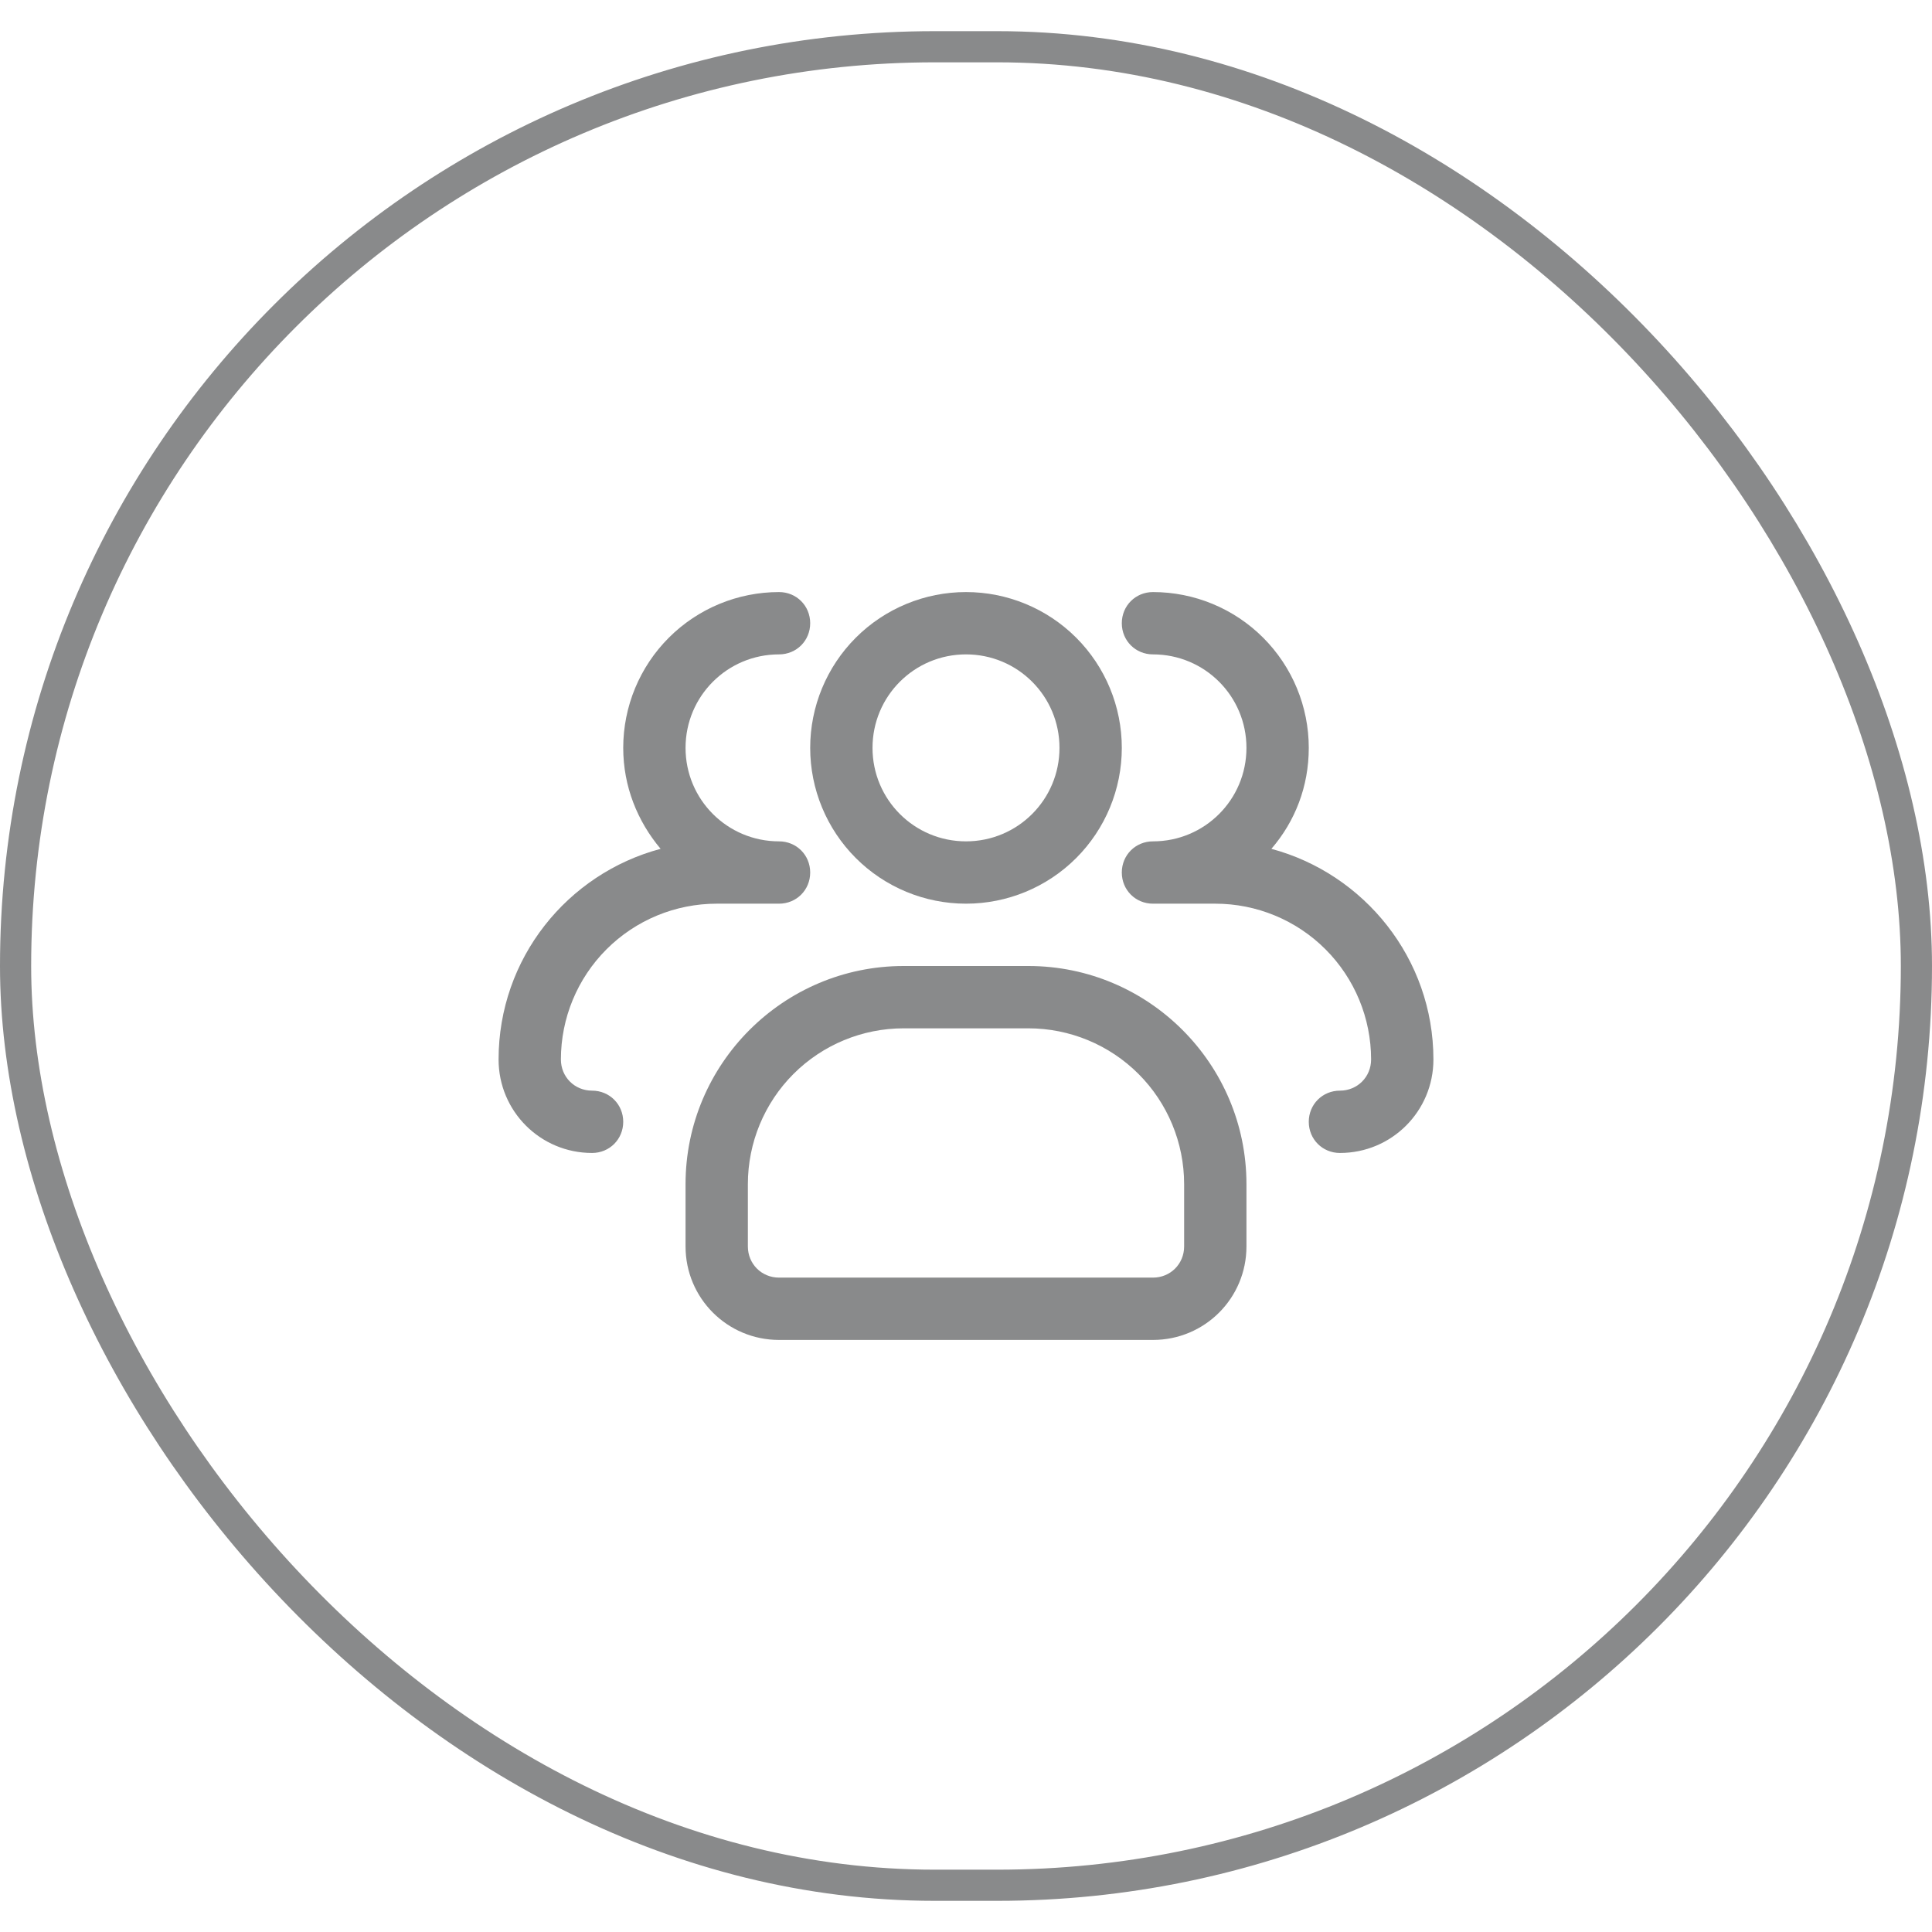 <svg width="27" height="27" viewBox="0 0 31 30" fill="none" xmlns="http://www.w3.org/2000/svg">
<rect x="0.25" y="0.25" width="30.5" height="29.5" rx="14.75" stroke="#898A8B" stroke-width="0.5"/>
<g clip-path="url(#clip0_83_63)">
<path d="M15.5 14C14.837 14 14.201 13.737 13.732 13.268C13.263 12.799 13 12.163 13 11.5C13 10.837 13.263 10.201 13.732 9.732C14.201 9.263 14.837 9 15.5 9C16.163 9 16.799 9.263 17.268 9.732C17.737 10.201 18 10.837 18 11.5C18 12.163 17.737 12.799 17.268 13.268C16.799 13.737 16.163 14 15.5 14ZM15.5 10C14.67 10 14 10.67 14 11.5C14 12.33 14.67 13 15.5 13C16.33 13 17 12.33 17 11.5C17 10.67 16.33 10 15.5 10Z" fill="#898A8B"/>
<path d="M21.5 18C21.22 18 21 17.78 21 17.5C21 17.22 21.22 17 21.5 17C21.78 17 22 16.78 22 16.5C22 15.837 21.737 15.201 21.268 14.732C20.799 14.263 20.163 14 19.5 14L18.5 14C18.22 14 18 13.78 18 13.5C18 13.22 18.22 13 18.5 13C19.33 13 20 12.33 20 11.5C20 10.67 19.33 10 18.5 10C18.22 10 18 9.78 18 9.5C18 9.22 18.22 9 18.5 9C19.163 9 19.799 9.263 20.268 9.732C20.737 10.201 21 10.837 21 11.5C21 12.12 20.78 12.68 20.4 13.12C21.89 13.52 23 14.88 23 16.5C23 17.33 22.33 18 21.5 18ZM9.5 18C8.67 18 8 17.33 8 16.5C8 14.88 9.1 13.52 10.6 13.12C10.23 12.68 10 12.12 10 11.5C10 10.837 10.263 10.201 10.732 9.732C11.201 9.263 11.837 9 12.5 9C12.78 9 13 9.22 13 9.5C13 9.78 12.78 10 12.5 10C11.67 10 11 10.67 11 11.5C11 12.33 11.67 13 12.5 13C12.78 13 13 13.22 13 13.5C13 13.78 12.78 14 12.5 14L11.5 14C10.837 14 10.201 14.263 9.732 14.732C9.263 15.201 9 15.837 9 16.5C9 16.78 9.22 17 9.5 17C9.78 17 10 17.22 10 17.5C10 17.78 9.78 18 9.5 18ZM18.5 21L12.5 21C11.67 21 11 20.33 11 19.5L11 18.5C11 16.57 12.57 15 14.5 15L16.5 15C18.43 15 20 16.57 20 18.5L20 19.5C20 20.33 19.33 21 18.5 21ZM14.5 16C13.837 16 13.201 16.263 12.732 16.732C12.263 17.201 12 17.837 12 18.5L12 19.5C12 19.78 12.22 20 12.5 20L18.5 20C18.78 20 19 19.78 19 19.5L19 18.5C19 17.837 18.737 17.201 18.268 16.732C17.799 16.263 17.163 16 16.5 16L14.5 16Z" fill="#898A8B"/>
</g>
<defs>
<clipPath id="clip0_83_63">
<rect width="15" height="16" fill="white" transform="translate(8 7)"/>
</clipPath>
</defs>
</svg>
